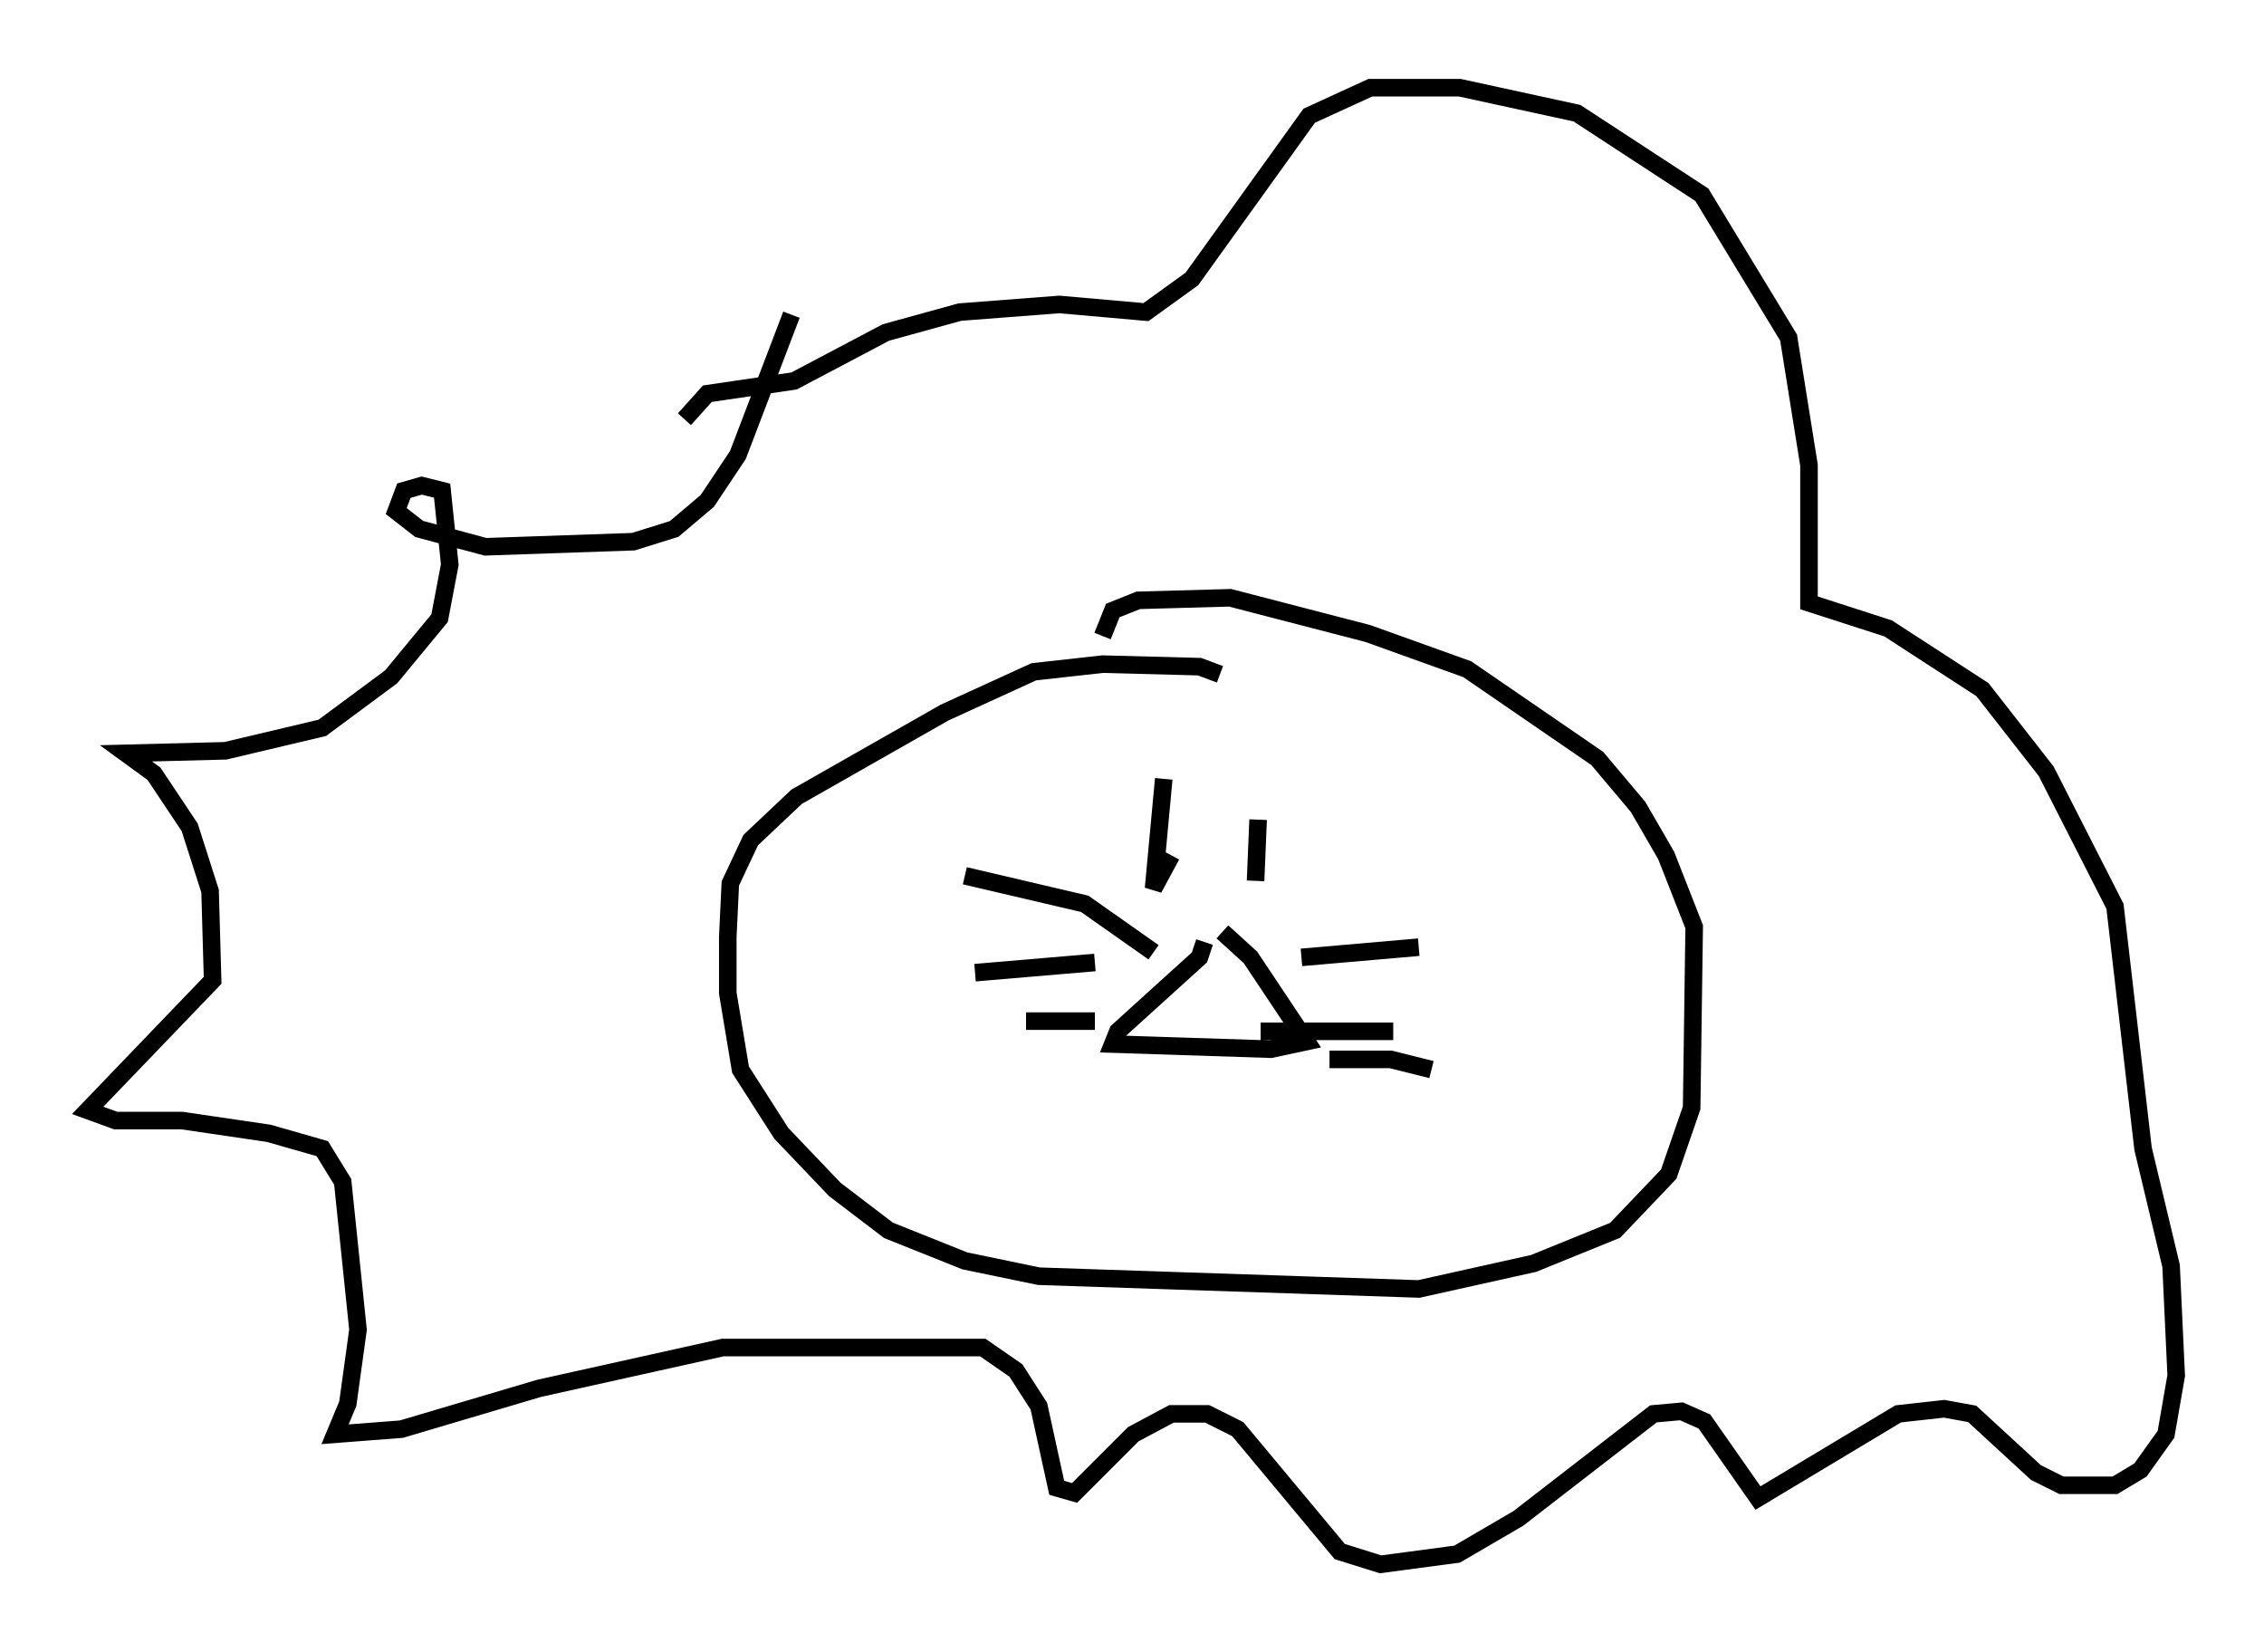 <?xml version="1.0" encoding="utf-8" ?>
<svg baseProfile="full" height="94.1" version="1.1" width="128.961" xmlns="http://www.w3.org/2000/svg" xmlns:ev="http://www.w3.org/2001/xml-events" xmlns:xlink="http://www.w3.org/1999/xlink"><defs /><rect fill="white" height="94.1" width="128.961" x="0" y="0" /><path d="M70.072, 39.279 m-0.581, -0.872 l-1.162, -0.436 -5.52, -0.145 l-3.922, 0.436 -5.084, 2.324 l-8.425, 4.793 -2.615, 2.469 l-1.162, 2.469 -0.145, 3.05 l0.0, 3.196 0.726, 4.358 l2.324, 3.631 3.05, 3.196 l3.05, 2.324 4.358, 1.743 l4.212, 0.872 21.642, 0.726 l6.536, -1.453 4.648, -1.888 l3.05, -3.196 1.307, -3.777 l0.145, -10.313 -1.598, -4.067 l-1.598, -2.76 -2.324, -2.76 l-7.408, -5.084 -5.665, -2.034 l-7.844, -2.034 -5.229, 0.145 l-1.453, 0.581 -0.581, 1.453 m5.81, 17.43 l-0.291, 0.872 -4.648, 4.212 l-0.291, 0.726 9.006, 0.291 l2.034, -0.436 -3.196, -4.793 l-1.598, -1.453 m-3.922, 1.162 l-3.922, -2.76 -6.827, -1.598 m7.408, 4.939 l-6.827, 0.581 m6.827, 2.76 l-3.922, 0.0 m15.687, -3.631 l6.682, -0.581 m-9.006, 4.793 l7.553, 0.0 m-3.631, 1.598 l3.486, 0.0 2.324, 0.581 m-15.251, -16.559 l-0.581, 6.246 1.017, -1.888 m4.939, -2.034 l-0.145, 3.486 m-26.436, -32.246 l-3.05, 7.989 -1.743, 2.615 l-1.888, 1.598 -2.324, 0.726 l-8.425, 0.291 -3.777, -1.017 l-1.307, -1.017 0.436, -1.162 l1.017, -0.291 1.162, 0.291 l0.436, 4.212 -0.581, 3.05 l-2.76, 3.341 -3.922, 2.905 l-5.52, 1.307 -5.665, 0.145 l1.598, 1.162 2.034, 3.05 l1.162, 3.631 0.145, 5.084 l-7.117, 7.408 1.598, 0.581 l3.777, 0.0 4.939, 0.726 l3.05, 0.872 1.162, 1.888 l0.872, 8.425 -0.581, 4.212 l-0.726, 1.743 3.777, -0.291 l7.844, -2.324 10.458, -2.324 l14.816, 0.0 1.888, 1.307 l1.307, 2.034 1.017, 4.648 l1.017, 0.291 3.341, -3.341 l2.179, -1.162 2.034, 0.0 l1.743, 0.872 5.81, 6.972 l2.324, 0.726 4.358, -0.581 l3.486, -2.034 7.698, -5.955 l1.598, -0.145 1.307, 0.581 l3.05, 4.358 7.989, -4.793 l2.615, -0.291 1.598, 0.291 l3.631, 3.341 1.453, 0.726 l3.05, 0.0 1.453, -0.872 l1.453, -2.034 0.581, -3.341 l-0.291, -6.246 -1.598, -6.682 l-1.598, -13.799 -3.922, -7.698 l-3.631, -4.648 -5.374, -3.486 l-4.503, -1.453 0.0, -7.844 l-1.162, -7.263 -4.939, -8.134 l-7.117, -4.648 -6.682, -1.453 l-5.084, 0.0 -3.486, 1.598 l-6.682, 9.296 -2.615, 1.888 l-4.939, -0.436 -5.665, 0.436 l-4.212, 1.162 -5.229, 2.76 l-4.939, 0.726 -1.307, 1.453 " fill="none" stroke="black" stroke-width="1" /></svg>